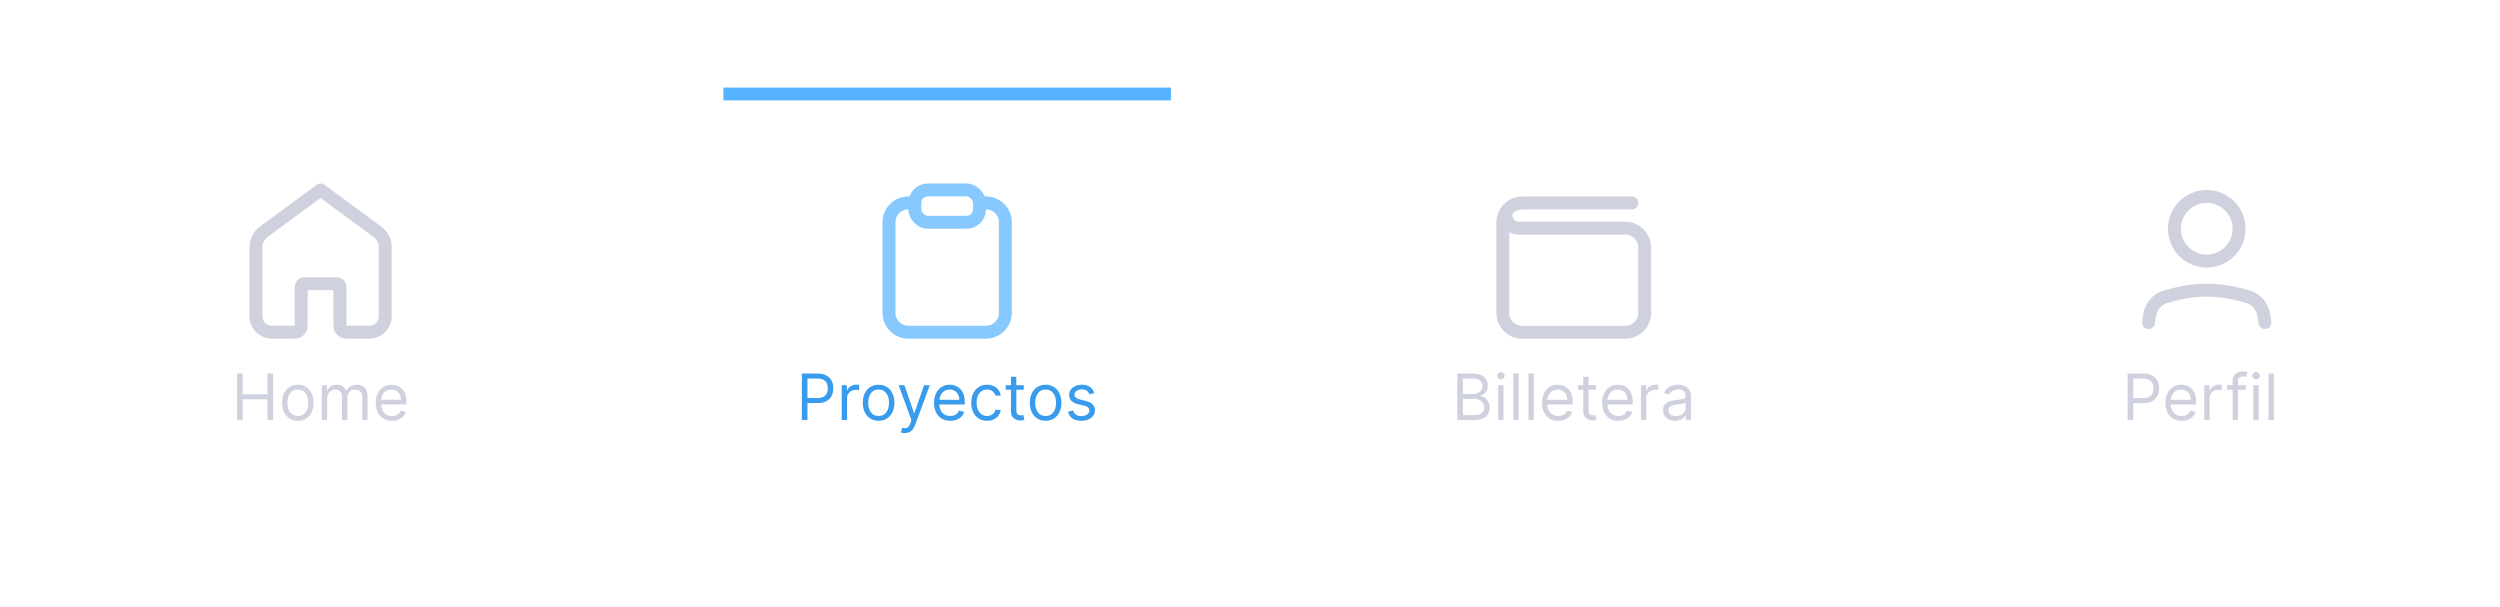 <svg width="391" height="95" viewBox="0 0 391 95" fill="none" xmlns="http://www.w3.org/2000/svg">
<g filter="url(#filter0_d_1714_39213)">
<path d="M1 19.697H391V94.697H1V19.697Z" fill="white"/>
<path d="M336.034 56.439L336.205 55.339C336.413 53.998 337.288 52.85 338.584 52.448C340.194 51.95 342.585 51.383 345.135 51.383C347.685 51.383 350.077 51.95 351.686 52.448C352.983 52.85 353.857 53.998 354.066 55.339L354.237 56.439" stroke="#CFD1DE" stroke-width="2.023" stroke-linecap="round" stroke-linejoin="round"/>
<path d="M345.136 46.834C347.928 46.834 350.192 44.57 350.192 41.777C350.192 38.985 347.928 36.721 345.136 36.721C342.343 36.721 340.079 38.985 340.079 41.777C340.079 44.57 342.343 46.834 345.136 46.834Z" stroke="#CFD1DE" stroke-width="2.023" stroke-linecap="round" stroke-linejoin="round"/>
<path d="M332.756 71.697V64.424H335.213C335.784 64.424 336.25 64.528 336.612 64.734C336.977 64.937 337.247 65.213 337.422 65.561C337.597 65.909 337.685 66.297 337.685 66.726C337.685 67.154 337.597 67.544 337.422 67.894C337.249 68.244 336.982 68.524 336.619 68.732C336.257 68.938 335.793 69.041 335.227 69.041H333.466V68.26H335.199C335.589 68.26 335.903 68.192 336.14 68.057C336.377 67.922 336.548 67.74 336.655 67.51C336.764 67.278 336.818 67.017 336.818 66.726C336.818 66.434 336.764 66.174 336.655 65.944C336.548 65.715 336.375 65.535 336.136 65.405C335.897 65.272 335.58 65.206 335.185 65.206H333.636V71.697H332.756ZM341.218 71.811C340.692 71.811 340.239 71.695 339.858 71.463C339.479 71.228 339.187 70.902 338.981 70.483C338.777 70.061 338.675 69.571 338.675 69.013C338.675 68.454 338.777 67.962 338.981 67.535C339.187 67.107 339.473 66.773 339.84 66.534C340.21 66.292 340.64 66.172 341.133 66.172C341.417 66.172 341.697 66.219 341.974 66.314C342.251 66.408 342.504 66.562 342.731 66.775C342.958 66.986 343.139 67.265 343.274 67.614C343.409 67.962 343.477 68.39 343.477 68.899V69.254H339.272V68.53H342.624C342.624 68.222 342.563 67.947 342.44 67.706C342.319 67.464 342.146 67.274 341.921 67.134C341.699 66.994 341.436 66.924 341.133 66.924C340.799 66.924 340.51 67.007 340.266 67.173C340.025 67.337 339.839 67.549 339.709 67.812C339.579 68.075 339.513 68.357 339.513 68.657V69.14C339.513 69.552 339.585 69.902 339.727 70.188C339.871 70.472 340.071 70.689 340.327 70.838C340.582 70.985 340.879 71.058 341.218 71.058C341.438 71.058 341.637 71.027 341.815 70.966C341.995 70.902 342.15 70.807 342.28 70.682C342.41 70.554 342.511 70.395 342.582 70.206L343.391 70.433C343.306 70.708 343.163 70.949 342.962 71.157C342.76 71.364 342.512 71.524 342.216 71.64C341.92 71.754 341.587 71.811 341.218 71.811ZM344.751 71.697V66.243H345.561V67.067H345.618C345.717 66.797 345.897 66.578 346.158 66.41C346.418 66.242 346.712 66.157 347.038 66.157C347.1 66.157 347.177 66.159 347.269 66.161C347.362 66.163 347.431 66.167 347.479 66.172V67.024C347.45 67.017 347.385 67.006 347.283 66.992C347.184 66.975 347.079 66.967 346.967 66.967C346.702 66.967 346.465 67.023 346.257 67.134C346.051 67.243 345.888 67.394 345.767 67.589C345.649 67.78 345.589 67.999 345.589 68.246V71.697H344.751ZM351.243 66.243V66.953H348.303V66.243H351.243ZM349.183 71.697V65.49C349.183 65.177 349.257 64.917 349.403 64.709C349.55 64.5 349.741 64.344 349.975 64.24C350.21 64.136 350.457 64.084 350.717 64.084C350.923 64.084 351.091 64.1 351.222 64.133C351.352 64.166 351.449 64.197 351.513 64.226L351.271 64.95C351.229 64.936 351.17 64.918 351.094 64.897C351.02 64.876 350.923 64.865 350.803 64.865C350.526 64.865 350.326 64.935 350.202 65.074C350.082 65.214 350.021 65.419 350.021 65.689V71.697H349.183ZM352.417 71.697V66.243H353.256V71.697H352.417ZM352.844 65.334C352.68 65.334 352.539 65.278 352.421 65.167C352.305 65.055 352.247 64.922 352.247 64.765C352.247 64.609 352.305 64.475 352.421 64.364C352.539 64.253 352.68 64.197 352.844 64.197C353.007 64.197 353.147 64.253 353.263 64.364C353.381 64.475 353.44 64.609 353.44 64.765C353.44 64.922 353.381 65.055 353.263 65.167C353.147 65.278 353.007 65.334 352.844 65.334ZM355.629 64.424V71.697H354.79V64.424H355.629Z" fill="#CFD1DE"/>
<path d="M143.079 37.73H142.068C140.392 37.73 139.034 39.089 139.034 40.764V54.923C139.034 56.598 140.392 57.956 142.068 57.956H154.203C155.879 57.956 157.237 56.598 157.237 54.923V40.764C157.237 39.089 155.879 37.73 154.203 37.73H153.192" stroke="#87C9FF" stroke-width="2.023"/>
<rect x="143.079" y="35.709" width="10.113" height="5.057" rx="2.023" stroke="#87C9FF" stroke-width="2.023"/>
<path d="M125.408 71.697V64.424H127.865C128.436 64.424 128.902 64.528 129.265 64.734C129.629 64.937 129.899 65.213 130.074 65.561C130.249 65.909 130.337 66.297 130.337 66.726C130.337 67.154 130.249 67.544 130.074 67.894C129.901 68.244 129.634 68.524 129.272 68.732C128.909 68.938 128.445 69.041 127.88 69.041H126.118V68.26H127.851C128.242 68.26 128.556 68.192 128.792 68.057C129.029 67.922 129.201 67.74 129.307 67.51C129.416 67.278 129.471 67.017 129.471 66.726C129.471 66.434 129.416 66.174 129.307 65.944C129.201 65.715 129.028 65.535 128.789 65.405C128.55 65.272 128.232 65.206 127.837 65.206H126.289V71.697H125.408ZM131.642 71.697V66.243H132.452V67.067H132.509C132.608 66.797 132.788 66.578 133.048 66.41C133.309 66.242 133.602 66.157 133.929 66.157C133.991 66.157 134.067 66.159 134.16 66.161C134.252 66.163 134.322 66.167 134.369 66.172V67.024C134.341 67.017 134.276 67.006 134.174 66.992C134.075 66.975 133.969 66.967 133.858 66.967C133.593 66.967 133.356 67.023 133.148 67.134C132.942 67.243 132.778 67.394 132.658 67.589C132.539 67.78 132.48 67.999 132.48 68.246V71.697H131.642ZM137.413 71.811C136.92 71.811 136.488 71.694 136.116 71.459C135.747 71.225 135.458 70.897 135.25 70.476C135.044 70.054 134.941 69.562 134.941 68.998C134.941 68.43 135.044 67.934 135.25 67.51C135.458 67.087 135.747 66.758 136.116 66.523C136.488 66.289 136.92 66.172 137.413 66.172C137.905 66.172 138.336 66.289 138.705 66.523C139.077 66.758 139.366 67.087 139.572 67.51C139.78 67.934 139.884 68.43 139.884 68.998C139.884 69.562 139.78 70.054 139.572 70.476C139.366 70.897 139.077 71.225 138.705 71.459C138.336 71.694 137.905 71.811 137.413 71.811ZM137.413 71.058C137.787 71.058 138.094 70.962 138.336 70.77C138.577 70.579 138.756 70.326 138.872 70.014C138.988 69.701 139.046 69.363 139.046 68.998C139.046 68.634 138.988 68.294 138.872 67.979C138.756 67.664 138.577 67.41 138.336 67.216C138.094 67.022 137.787 66.924 137.413 66.924C137.039 66.924 136.731 67.022 136.489 67.216C136.248 67.41 136.069 67.664 135.953 67.979C135.837 68.294 135.779 68.634 135.779 68.998C135.779 69.363 135.837 69.701 135.953 70.014C136.069 70.326 136.248 70.579 136.489 70.77C136.731 70.962 137.039 71.058 137.413 71.058ZM141.508 73.743C141.366 73.743 141.239 73.731 141.128 73.707C141.017 73.686 140.94 73.665 140.897 73.643L141.11 72.905C141.314 72.957 141.494 72.976 141.65 72.962C141.806 72.947 141.945 72.877 142.066 72.752C142.189 72.629 142.301 72.429 142.403 72.152L142.559 71.726L140.542 66.243H141.451L142.957 70.589H143.014L144.519 66.243H145.428L143.113 72.493C143.009 72.774 142.88 73.008 142.726 73.192C142.572 73.379 142.393 73.518 142.19 73.608C141.989 73.698 141.761 73.743 141.508 73.743ZM148.626 71.811C148.101 71.811 147.647 71.695 147.266 71.463C146.887 71.228 146.595 70.902 146.389 70.483C146.185 70.061 146.084 69.571 146.084 69.013C146.084 68.454 146.185 67.962 146.389 67.535C146.595 67.107 146.881 66.773 147.248 66.534C147.618 66.292 148.049 66.172 148.541 66.172C148.825 66.172 149.106 66.219 149.383 66.314C149.66 66.408 149.912 66.562 150.139 66.775C150.366 66.986 150.547 67.265 150.682 67.614C150.817 67.962 150.885 68.39 150.885 68.899V69.254H146.68V68.53H150.032C150.032 68.222 149.971 67.947 149.848 67.706C149.727 67.464 149.554 67.274 149.329 67.134C149.107 66.994 148.844 66.924 148.541 66.924C148.207 66.924 147.918 67.007 147.675 67.173C147.433 67.337 147.247 67.549 147.117 67.812C146.987 68.075 146.922 68.357 146.922 68.657V69.14C146.922 69.552 146.993 69.902 147.135 70.188C147.279 70.472 147.479 70.689 147.735 70.838C147.991 70.985 148.288 71.058 148.626 71.058C148.846 71.058 149.045 71.027 149.223 70.966C149.403 70.902 149.558 70.807 149.688 70.682C149.818 70.554 149.919 70.395 149.99 70.206L150.8 70.433C150.714 70.708 150.571 70.949 150.37 71.157C150.169 71.364 149.92 71.524 149.624 71.64C149.328 71.754 148.996 71.811 148.626 71.811ZM154.376 71.811C153.864 71.811 153.424 71.69 153.055 71.449C152.685 71.207 152.401 70.875 152.202 70.451C152.003 70.027 151.904 69.543 151.904 68.998C151.904 68.444 152.006 67.956 152.209 67.532C152.415 67.106 152.702 66.773 153.069 66.534C153.438 66.292 153.869 66.172 154.361 66.172C154.745 66.172 155.09 66.243 155.398 66.385C155.706 66.527 155.958 66.726 156.155 66.981C156.351 67.237 156.473 67.535 156.52 67.876H155.682C155.618 67.628 155.476 67.407 155.256 67.216C155.038 67.022 154.745 66.924 154.376 66.924C154.049 66.924 153.762 67.01 153.516 67.18C153.272 67.348 153.082 67.586 152.944 67.894C152.809 68.199 152.742 68.558 152.742 68.97C152.742 69.391 152.808 69.758 152.941 70.071C153.076 70.383 153.265 70.626 153.509 70.799C153.755 70.972 154.044 71.058 154.376 71.058C154.593 71.058 154.791 71.02 154.969 70.944C155.146 70.869 155.296 70.76 155.42 70.618C155.543 70.476 155.63 70.305 155.682 70.106H156.52C156.473 70.428 156.356 70.718 156.169 70.976C155.984 71.232 155.739 71.436 155.434 71.587C155.131 71.736 154.778 71.811 154.376 71.811ZM160.118 66.243V66.953H157.291V66.243H160.118ZM158.115 64.936H158.953V70.135C158.953 70.371 158.987 70.549 159.056 70.667C159.127 70.783 159.217 70.862 159.326 70.902C159.437 70.94 159.554 70.959 159.677 70.959C159.77 70.959 159.845 70.954 159.905 70.944C159.964 70.933 160.011 70.923 160.047 70.916L160.217 71.669C160.16 71.69 160.081 71.712 159.979 71.733C159.877 71.757 159.748 71.768 159.592 71.768C159.355 71.768 159.123 71.717 158.896 71.616C158.671 71.514 158.484 71.359 158.335 71.15C158.188 70.942 158.115 70.679 158.115 70.362V64.936ZM163.536 71.811C163.043 71.811 162.611 71.694 162.24 71.459C161.87 71.225 161.581 70.897 161.373 70.476C161.167 70.054 161.064 69.562 161.064 68.998C161.064 68.43 161.167 67.934 161.373 67.51C161.581 67.087 161.87 66.758 162.24 66.523C162.611 66.289 163.043 66.172 163.536 66.172C164.028 66.172 164.459 66.289 164.828 66.523C165.2 66.758 165.489 67.087 165.695 67.51C165.903 67.934 166.007 68.43 166.007 68.998C166.007 69.562 165.903 70.054 165.695 70.476C165.489 70.897 165.2 71.225 164.828 71.459C164.459 71.694 164.028 71.811 163.536 71.811ZM163.536 71.058C163.91 71.058 164.218 70.962 164.459 70.77C164.7 70.579 164.879 70.326 164.995 70.014C165.111 69.701 165.169 69.363 165.169 68.998C165.169 68.634 165.111 68.294 164.995 67.979C164.879 67.664 164.7 67.41 164.459 67.216C164.218 67.022 163.91 66.924 163.536 66.924C163.162 66.924 162.854 67.022 162.612 67.216C162.371 67.41 162.192 67.664 162.076 67.979C161.96 68.294 161.902 68.634 161.902 68.998C161.902 69.363 161.96 69.701 162.076 70.014C162.192 70.326 162.371 70.579 162.612 70.77C162.854 70.962 163.162 71.058 163.536 71.058ZM171.15 67.464L170.397 67.677C170.35 67.552 170.28 67.43 170.188 67.312C170.098 67.191 169.975 67.091 169.819 67.013C169.662 66.935 169.462 66.896 169.218 66.896C168.885 66.896 168.606 66.973 168.384 67.127C168.164 67.278 168.054 67.471 168.054 67.706C168.054 67.914 168.129 68.079 168.281 68.199C168.432 68.32 168.669 68.421 168.991 68.501L169.801 68.7C170.288 68.819 170.652 69 170.891 69.243C171.13 69.485 171.25 69.796 171.25 70.177C171.25 70.49 171.16 70.769 170.98 71.015C170.802 71.262 170.554 71.456 170.234 71.598C169.914 71.74 169.543 71.811 169.119 71.811C168.563 71.811 168.102 71.69 167.738 71.449C167.373 71.207 167.142 70.855 167.045 70.39L167.841 70.192C167.916 70.485 168.06 70.705 168.27 70.852C168.483 70.999 168.761 71.072 169.105 71.072C169.495 71.072 169.806 70.989 170.035 70.824C170.267 70.656 170.383 70.454 170.383 70.22C170.383 70.031 170.317 69.872 170.184 69.744C170.052 69.614 169.848 69.517 169.574 69.453L168.664 69.24C168.165 69.121 167.798 68.938 167.564 68.689C167.332 68.439 167.216 68.125 167.216 67.748C167.216 67.441 167.302 67.168 167.475 66.932C167.65 66.695 167.888 66.509 168.189 66.374C168.492 66.239 168.835 66.172 169.218 66.172C169.758 66.172 170.182 66.29 170.49 66.527C170.8 66.764 171.02 67.076 171.15 67.464Z" fill="#389BEC"/>
<path d="M40.023 44.672C40.023 43.719 40.476 42.822 41.244 42.257L50.136 35.709L59.027 42.257C59.795 42.822 60.248 43.719 60.248 44.672V55.458C60.248 56.838 59.129 57.958 57.748 57.958H54.169C53.617 57.958 53.169 57.51 53.169 56.958V50.873C53.169 50.597 52.946 50.373 52.669 50.373H47.602C47.325 50.373 47.102 50.597 47.102 50.873V56.958C47.102 57.51 46.654 57.958 46.102 57.958H42.523C41.142 57.958 40.023 56.838 40.023 55.458V44.672Z" stroke="#CFD1DE" stroke-width="2.023" stroke-linecap="round" stroke-linejoin="round"/>
<path d="M37.076 71.697V64.424H37.957V67.663H41.834V64.424H42.715V71.697H41.834V68.444H37.957V71.697H37.076ZM46.581 71.811C46.088 71.811 45.656 71.694 45.284 71.459C44.915 71.225 44.626 70.897 44.418 70.476C44.212 70.054 44.109 69.562 44.109 68.998C44.109 68.43 44.212 67.934 44.418 67.51C44.626 67.087 44.915 66.758 45.284 66.523C45.656 66.289 46.088 66.172 46.581 66.172C47.073 66.172 47.504 66.289 47.873 66.523C48.245 66.758 48.534 67.087 48.74 67.51C48.948 67.934 49.052 68.43 49.052 68.998C49.052 69.562 48.948 70.054 48.74 70.476C48.534 70.897 48.245 71.225 47.873 71.459C47.504 71.694 47.073 71.811 46.581 71.811ZM46.581 71.058C46.955 71.058 47.262 70.962 47.504 70.77C47.745 70.579 47.924 70.326 48.04 70.014C48.156 69.701 48.214 69.363 48.214 68.998C48.214 68.634 48.156 68.294 48.04 67.979C47.924 67.664 47.745 67.41 47.504 67.216C47.262 67.022 46.955 66.924 46.581 66.924C46.207 66.924 45.899 67.022 45.657 67.216C45.416 67.41 45.237 67.664 45.121 67.979C45.005 68.294 44.947 68.634 44.947 68.998C44.947 69.363 45.005 69.701 45.121 70.014C45.237 70.326 45.416 70.579 45.657 70.77C45.899 70.962 46.207 71.058 46.581 71.058ZM50.331 71.697V66.243H51.141V67.095H51.212C51.326 66.804 51.509 66.578 51.763 66.417C52.016 66.253 52.32 66.172 52.675 66.172C53.035 66.172 53.335 66.253 53.574 66.417C53.815 66.578 54.003 66.804 54.138 67.095H54.195C54.335 66.813 54.544 66.59 54.824 66.424C55.103 66.256 55.438 66.172 55.829 66.172C56.316 66.172 56.715 66.324 57.025 66.63C57.336 66.933 57.491 67.405 57.491 68.047V71.697H56.653V68.047C56.653 67.644 56.542 67.357 56.322 67.184C56.102 67.011 55.843 66.924 55.545 66.924C55.161 66.924 54.864 67.04 54.653 67.272C54.443 67.502 54.337 67.793 54.337 68.146V71.697H53.485V67.962C53.485 67.651 53.384 67.402 53.183 67.212C52.982 67.02 52.723 66.924 52.405 66.924C52.188 66.924 51.984 66.983 51.795 67.099C51.608 67.215 51.456 67.376 51.34 67.582C51.226 67.785 51.17 68.021 51.17 68.288V71.697H50.331ZM61.31 71.811C60.784 71.811 60.331 71.695 59.95 71.463C59.571 71.228 59.279 70.902 59.073 70.483C58.869 70.061 58.767 69.571 58.767 69.013C58.767 68.454 58.869 67.962 59.073 67.535C59.279 67.107 59.565 66.773 59.932 66.534C60.301 66.292 60.732 66.172 61.225 66.172C61.509 66.172 61.789 66.219 62.066 66.314C62.343 66.408 62.595 66.562 62.823 66.775C63.05 66.986 63.231 67.265 63.366 67.614C63.501 67.962 63.568 68.39 63.568 68.899V69.254H59.364V68.53H62.716C62.716 68.222 62.654 67.947 62.531 67.706C62.411 67.464 62.238 67.274 62.013 67.134C61.79 66.994 61.528 66.924 61.225 66.924C60.891 66.924 60.602 67.007 60.358 67.173C60.117 67.337 59.931 67.549 59.801 67.812C59.67 68.075 59.605 68.357 59.605 68.657V69.14C59.605 69.552 59.676 69.902 59.818 70.188C59.963 70.472 60.163 70.689 60.419 70.838C60.674 70.985 60.971 71.058 61.31 71.058C61.53 71.058 61.729 71.027 61.906 70.966C62.086 70.902 62.241 70.807 62.372 70.682C62.502 70.554 62.602 70.395 62.673 70.206L63.483 70.433C63.398 70.708 63.255 70.949 63.053 71.157C62.852 71.364 62.604 71.524 62.308 71.64C62.012 71.754 61.679 71.811 61.31 71.811Z" fill="#CFD1DE"/>
<path d="M227.92 71.697V64.424H230.462C230.969 64.424 231.387 64.512 231.716 64.687C232.045 64.86 232.29 65.093 232.451 65.387C232.612 65.678 232.692 66.001 232.692 66.356C232.692 66.669 232.637 66.927 232.526 67.13C232.417 67.334 232.272 67.495 232.092 67.614C231.915 67.732 231.722 67.819 231.513 67.876V67.947C231.736 67.962 231.96 68.04 232.185 68.182C232.41 68.324 232.598 68.527 232.749 68.792C232.901 69.058 232.977 69.382 232.977 69.765C232.977 70.13 232.894 70.458 232.728 70.749C232.562 71.04 232.301 71.271 231.943 71.442C231.586 71.612 231.121 71.697 230.548 71.697H227.92ZM228.8 70.916H230.548C231.123 70.916 231.531 70.805 231.773 70.582C232.017 70.357 232.138 70.085 232.138 69.765C232.138 69.519 232.076 69.292 231.95 69.084C231.825 68.873 231.646 68.705 231.414 68.579C231.182 68.451 230.907 68.388 230.59 68.388H228.8V70.916ZM228.8 67.621H230.434C230.699 67.621 230.938 67.569 231.151 67.464C231.367 67.36 231.537 67.213 231.663 67.024C231.79 66.835 231.854 66.612 231.854 66.356C231.854 66.037 231.743 65.766 231.521 65.543C231.298 65.318 230.945 65.206 230.462 65.206H228.8V67.621ZM234.31 71.697V66.243H235.148V71.697H234.31ZM234.736 65.334C234.573 65.334 234.432 65.278 234.314 65.167C234.198 65.055 234.14 64.922 234.14 64.765C234.14 64.609 234.198 64.475 234.314 64.364C234.432 64.253 234.573 64.197 234.736 64.197C234.9 64.197 235.039 64.253 235.155 64.364C235.274 64.475 235.333 64.609 235.333 64.765C235.333 64.922 235.274 65.055 235.155 65.167C235.039 65.278 234.9 65.334 234.736 65.334ZM237.521 64.424V71.697H236.683V64.424H237.521ZM239.894 64.424V71.697H239.056V64.424H239.894ZM243.716 71.811C243.191 71.811 242.737 71.695 242.356 71.463C241.977 71.228 241.685 70.902 241.479 70.483C241.275 70.061 241.173 69.571 241.173 69.013C241.173 68.454 241.275 67.962 241.479 67.535C241.685 67.107 241.971 66.773 242.338 66.534C242.708 66.292 243.138 66.172 243.631 66.172C243.915 66.172 244.195 66.219 244.472 66.314C244.749 66.408 245.002 66.562 245.229 66.775C245.456 66.986 245.637 67.265 245.772 67.614C245.907 67.962 245.975 68.39 245.975 68.899V69.254H241.77V68.53H245.122C245.122 68.222 245.061 67.947 244.938 67.706C244.817 67.464 244.644 67.274 244.419 67.134C244.197 66.994 243.934 66.924 243.631 66.924C243.297 66.924 243.008 67.007 242.764 67.173C242.523 67.337 242.337 67.549 242.207 67.812C242.077 68.075 242.012 68.357 242.012 68.657V69.14C242.012 69.552 242.083 69.902 242.225 70.188C242.369 70.472 242.569 70.689 242.825 70.838C243.08 70.985 243.378 71.058 243.716 71.058C243.936 71.058 244.135 71.027 244.313 70.966C244.493 70.902 244.648 70.807 244.778 70.682C244.908 70.554 245.009 70.395 245.08 70.206L245.889 70.433C245.804 70.708 245.661 70.949 245.46 71.157C245.258 71.364 245.01 71.524 244.714 71.64C244.418 71.754 244.085 71.811 243.716 71.811ZM249.622 66.243V66.953H246.795V66.243H249.622ZM247.619 64.936H248.457V70.135C248.457 70.371 248.491 70.549 248.56 70.667C248.631 70.783 248.721 70.862 248.83 70.902C248.941 70.94 249.058 70.959 249.181 70.959C249.274 70.959 249.349 70.954 249.409 70.944C249.468 70.933 249.515 70.923 249.551 70.916L249.721 71.669C249.664 71.69 249.585 71.712 249.483 71.733C249.381 71.757 249.252 71.768 249.096 71.768C248.859 71.768 248.627 71.717 248.4 71.616C248.175 71.514 247.988 71.359 247.839 71.15C247.692 70.942 247.619 70.679 247.619 70.362V64.936ZM253.111 71.811C252.585 71.811 252.132 71.695 251.751 71.463C251.372 71.228 251.079 70.902 250.873 70.483C250.67 70.061 250.568 69.571 250.568 69.013C250.568 68.454 250.67 67.962 250.873 67.535C251.079 67.107 251.366 66.773 251.733 66.534C252.102 66.292 252.533 66.172 253.025 66.172C253.309 66.172 253.59 66.219 253.867 66.314C254.144 66.408 254.396 66.562 254.623 66.775C254.851 66.986 255.032 67.265 255.167 67.614C255.302 67.962 255.369 68.39 255.369 68.899V69.254H251.165V68.53H254.517C254.517 68.222 254.455 67.947 254.332 67.706C254.211 67.464 254.039 67.274 253.814 67.134C253.591 66.994 253.328 66.924 253.025 66.924C252.692 66.924 252.403 67.007 252.159 67.173C251.917 67.337 251.732 67.549 251.601 67.812C251.471 68.075 251.406 68.357 251.406 68.657V69.14C251.406 69.552 251.477 69.902 251.619 70.188C251.764 70.472 251.964 70.689 252.219 70.838C252.475 70.985 252.772 71.058 253.111 71.058C253.331 71.058 253.53 71.027 253.707 70.966C253.887 70.902 254.042 70.807 254.172 70.682C254.303 70.554 254.403 70.395 254.474 70.206L255.284 70.433C255.199 70.708 255.055 70.949 254.854 71.157C254.653 71.364 254.404 71.524 254.108 71.64C253.813 71.754 253.48 71.811 253.111 71.811ZM256.644 71.697V66.243H257.454V67.067H257.51C257.61 66.797 257.79 66.578 258.05 66.41C258.311 66.242 258.604 66.157 258.931 66.157C258.992 66.157 259.069 66.159 259.162 66.161C259.254 66.163 259.324 66.167 259.371 66.172V67.024C259.343 67.017 259.278 67.006 259.176 66.992C259.077 66.975 258.971 66.967 258.86 66.967C258.595 66.967 258.358 67.023 258.15 67.134C257.944 67.243 257.78 67.394 257.66 67.589C257.541 67.78 257.482 67.999 257.482 68.246V71.697H256.644ZM261.97 71.825C261.624 71.825 261.31 71.76 261.029 71.63C260.747 71.497 260.523 71.307 260.358 71.058C260.192 70.807 260.109 70.504 260.109 70.149C260.109 69.837 260.171 69.583 260.294 69.389C260.417 69.192 260.581 69.039 260.787 68.927C260.993 68.816 261.221 68.733 261.469 68.679C261.72 68.622 261.972 68.577 262.225 68.544C262.557 68.501 262.826 68.469 263.032 68.448C263.24 68.424 263.391 68.385 263.486 68.331C263.583 68.276 263.632 68.182 263.632 68.047V68.018C263.632 67.668 263.536 67.396 263.344 67.201C263.155 67.007 262.867 66.91 262.481 66.91C262.081 66.91 261.767 66.998 261.54 67.173C261.313 67.348 261.153 67.535 261.061 67.734L260.265 67.45C260.407 67.119 260.597 66.861 260.833 66.676C261.073 66.489 261.333 66.359 261.615 66.285C261.899 66.21 262.178 66.172 262.453 66.172C262.628 66.172 262.829 66.193 263.056 66.236C263.286 66.276 263.507 66.36 263.721 66.488C263.936 66.616 264.115 66.808 264.257 67.067C264.399 67.325 264.47 67.67 264.47 68.103V71.697H263.632V70.959H263.589C263.532 71.077 263.438 71.204 263.305 71.339C263.172 71.474 262.996 71.588 262.776 71.683C262.556 71.778 262.287 71.825 261.97 71.825ZM262.098 71.072C262.429 71.072 262.708 71.007 262.936 70.877C263.165 70.747 263.338 70.579 263.454 70.373C263.573 70.167 263.632 69.95 263.632 69.723V68.956C263.596 68.998 263.518 69.037 263.397 69.073C263.279 69.106 263.142 69.136 262.985 69.162C262.832 69.185 262.681 69.207 262.534 69.226C262.39 69.242 262.273 69.257 262.183 69.268C261.965 69.297 261.761 69.343 261.572 69.407C261.385 69.468 261.234 69.562 261.118 69.687C261.004 69.81 260.947 69.978 260.947 70.192C260.947 70.483 261.055 70.703 261.27 70.852C261.488 70.999 261.764 71.072 262.098 71.072Z" fill="#CFD1DE"/>
<path d="M255.231 37.742L238.074 37.742C236.401 37.742 235.044 39.099 235.044 40.772V54.938C235.044 56.612 236.401 57.968 238.074 57.968H254.197C255.871 57.968 257.227 56.612 257.227 54.938V44.723C257.227 43.05 255.871 41.693 254.197 41.693H237.548C236.433 41.693 235.528 40.789 235.528 39.673V39.673" stroke="#CFD1DE" stroke-width="2.02" stroke-linecap="round" stroke-linejoin="round"/>
<rect width="70" height="2" transform="matrix(1 0 0 -1 113.136 21.697)" fill="#55B3FF"/>
</g>
<defs>
<filter id="filter0_d_1714_39213" x="-12" y="0.697" width="416" height="101" filterUnits="userSpaceOnUse" color-interpolation-filters="sRGB">
<feFlood flood-opacity="0" result="BackgroundImageFix"/>
<feColorMatrix in="SourceAlpha" type="matrix" values="0 0 0 0 0 0 0 0 0 0 0 0 0 0 0 0 0 0 127 0" result="hardAlpha"/>
<feOffset dy="-6"/>
<feGaussianBlur stdDeviation="6.5"/>
<feComposite in2="hardAlpha" operator="out"/>
<feColorMatrix type="matrix" values="0 0 0 0 0 0 0 0 0 0 0 0 0 0 0 0 0 0 0.04 0"/>
<feBlend mode="normal" in2="BackgroundImageFix" result="effect1_dropShadow_1714_39213"/>
<feBlend mode="normal" in="SourceGraphic" in2="effect1_dropShadow_1714_39213" result="shape"/>
</filter>
</defs>
</svg>
